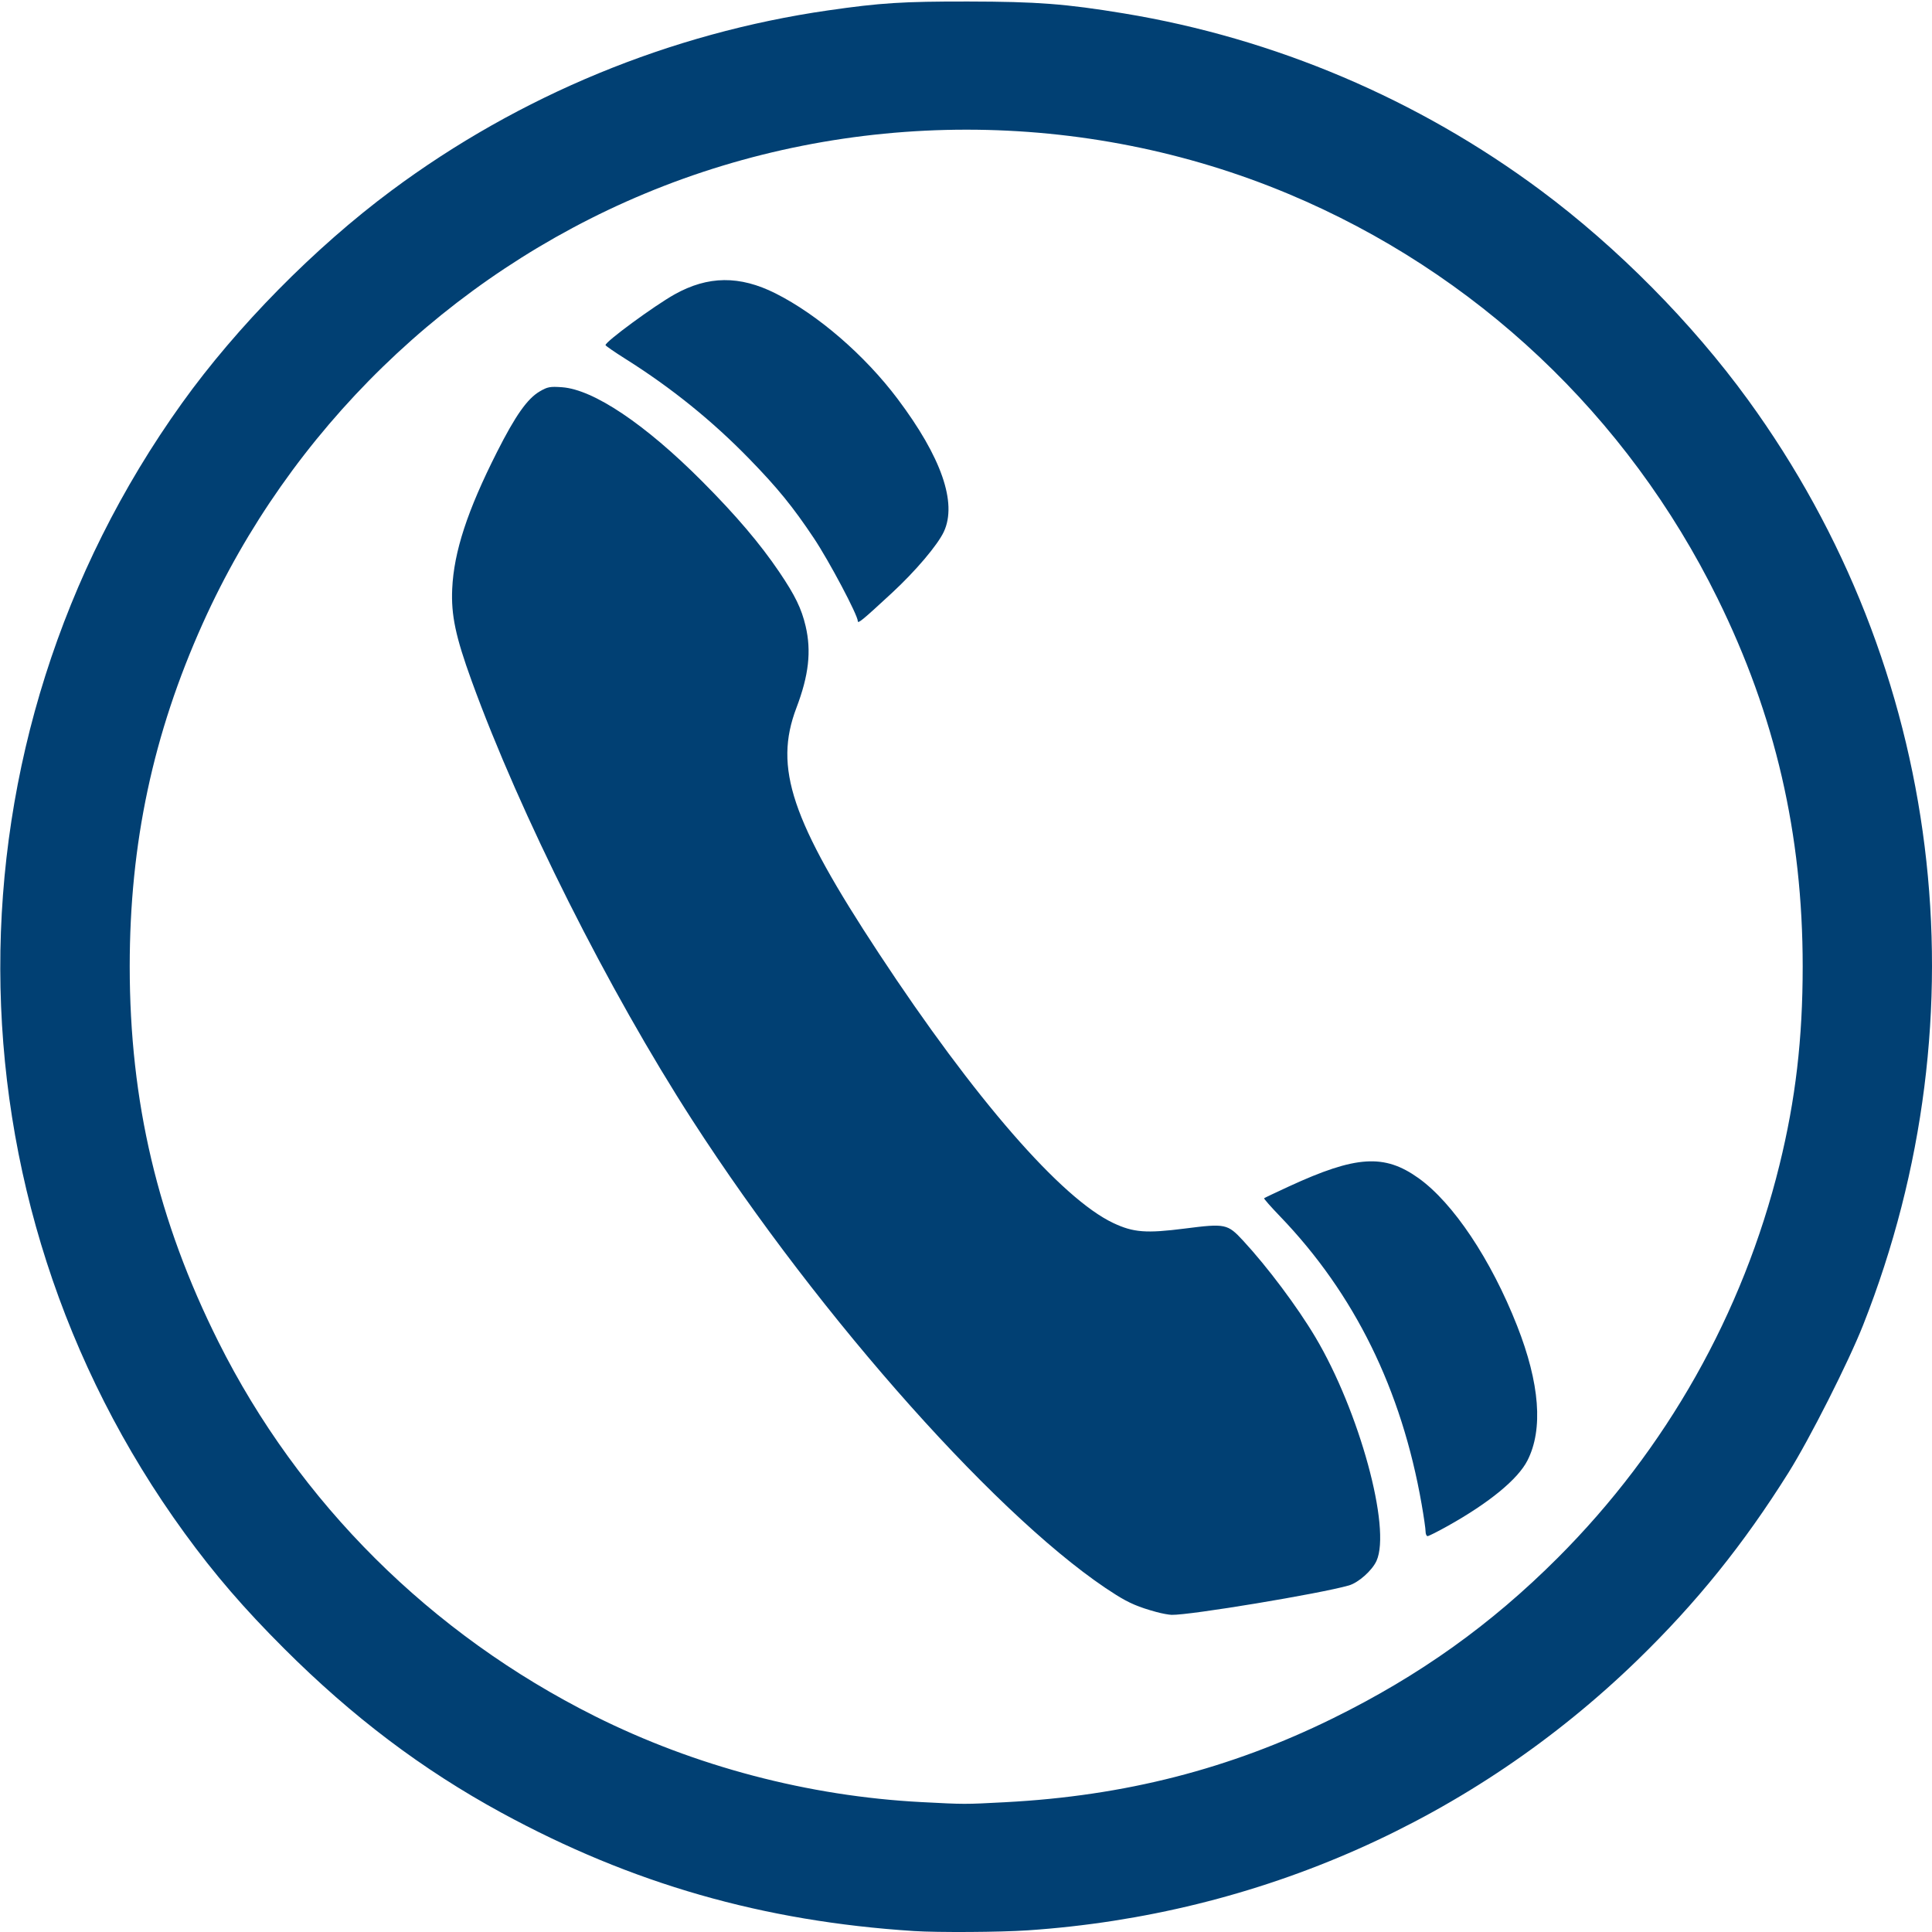 <?xml version="1.0" encoding="UTF-8" standalone="no"?>
<!-- Created with Inkscape (http://www.inkscape.org/) -->

<svg
   width="1000"
   height="1000"
   viewBox="0 0 264.583 264.583"
   version="1.1"
   id="svg1"
   xml:space="preserve"
   inkscape:version="1.3.2 (091e20e, 2023-11-25, custom)"
   sodipodi:docname="tel2.svg"
   xmlns:inkscape="http://www.inkscape.org/namespaces/inkscape"
   xmlns:sodipodi="http://sodipodi.sourceforge.net/DTD/sodipodi-0.dtd"
   xmlns="http://www.w3.org/2000/svg"
   xmlns:svg="http://www.w3.org/2000/svg"><sodipodi:namedview
     id="namedview1"
     pagecolor="#ffffff"
     bordercolor="#000000"
     borderopacity="0.25"
     inkscape:showpageshadow="2"
     inkscape:pageopacity="0.0"
     inkscape:pagecheckerboard="0"
     inkscape:deskcolor="#d1d1d1"
     inkscape:document-units="mm"
     inkscape:zoom="0.36213173"
     inkscape:cx="-46.944243"
     inkscape:cy="539.85879"
     inkscape:window-width="1920"
     inkscape:window-height="1009"
     inkscape:window-x="-8"
     inkscape:window-y="-8"
     inkscape:window-maximized="1"
     inkscape:current-layer="layer1" /><defs
     id="defs1" /><g
     inkscape:label="Camada 1"
     inkscape:groupmode="layer"
     id="layer1"><path
       style="fill:#014073;fill-opacity:1"
       d="m 125.168,264.452 c -20.65,-1.321 -38.662,-6.487 -56.492,-16.202 -10.853,-5.913 -20.395,-13.12 -29.775,-22.49 -5.495,-5.488 -9.505,-10.141 -13.626,-15.807 C -8.246,163.859 -8.385,101.672 24.929,55.201 c 7.503,-10.467 18.16,-21.28 28.681,-29.103 17.53,-13.035 38.203,-21.563 59.814,-24.676 7.169,-1.033 10.259,-1.229 19.169,-1.215 9.412,0.015 13.358,0.316 21.329,1.63 20.645,3.403 40.29,11.746 57.101,24.253 10.487,7.801 20.682,18.103 28.348,28.645 26.689,36.699 32.596,84.171 15.772,126.746 -1.994,5.046 -7.313,15.564 -10.2,20.171 -6.167,9.841 -12.617,17.847 -20.688,25.683 -22.552,21.895 -51.854,34.884 -83.517,37.021 -3.781,0.255 -12.263,0.307 -15.57,0.096 z m 12.537,-17.646 c 16.313,-0.856 30.758,-4.556 44.834,-11.487 11.856,-5.838 21.619,-12.805 30.786,-21.972 14.872,-14.872 25.354,-33.441 30.369,-53.801 2.207,-8.96 3.18,-17.283 3.18,-27.201 0,-18.133 -3.749,-34.339 -11.658,-50.394 -12.342,-25.055 -33.138,-44.66 -58.752,-55.391 -28,-11.73 -60.179,-11.734 -88.234,-0.013 -26.771,11.185 -48.578,32.401 -60.459,58.821 -6.814,15.152 -10.007,30.14 -10.007,46.977 0,18.527 3.841,34.791 12.135,51.387 11.028,22.065 29.109,40.053 51.553,51.287 13.754,6.884 29.278,10.97 44.741,11.774 6.007,0.313 5.821,0.312 11.511,0.014 z m 20.671,-26.043 c -2.435,-0.667 -3.707,-1.206 -5.511,-2.334 -15.306,-9.575 -40.415,-37.7 -58.055,-65.026 -11.489,-17.799 -23.574,-41.855 -30.219,-60.157 -2.201,-6.061 -2.823,-9.01 -2.662,-12.604 0.228,-5.075 2.074,-10.714 6.135,-18.744 2.525,-4.992 4.152,-7.299 5.848,-8.293 1.069,-0.627 1.414,-0.692 3.048,-0.575 4.322,0.309 11.39,5.053 19.189,12.879 4.638,4.654 7.948,8.546 10.579,12.438 2.159,3.194 3.029,4.98 3.597,7.388 0.809,3.431 0.437,6.744 -1.258,11.202 -3.124,8.216 -0.718,15.379 11.306,33.652 13.064,19.854 24.992,33.566 32.106,36.909 2.749,1.292 4.489,1.425 9.791,0.748 5.547,-0.708 5.837,-0.648 7.973,1.659 3.341,3.609 7.423,9.061 9.892,13.212 6.02,10.122 10.406,26.169 8.374,30.641 -0.602,1.326 -2.478,2.991 -3.793,3.367 -3.947,1.13 -21.764,4.085 -24.262,4.024 -0.401,-0.01 -1.336,-0.184 -2.079,-0.388 z m 36.853,-11.034 c 0,-0.352 -0.241,-2.023 -0.536,-3.712 -2.742,-15.722 -9.199,-28.847 -19.409,-39.456 -1.252,-1.301 -2.228,-2.41 -2.168,-2.465 0.06,-0.055 1.599,-0.786 3.419,-1.625 9.17,-4.227 13.039,-4.475 17.715,-1.138 4.757,3.395 9.936,11.146 13.508,20.219 3.111,7.901 3.596,14.191 1.423,18.457 -1.308,2.569 -5.224,5.787 -10.91,8.966 -1.371,0.767 -2.616,1.394 -2.767,1.394 -0.151,0 -0.275,-0.288 -0.275,-0.64 z M 117.474,85.061 c 0,-0.816 -3.932,-8.238 -6.025,-11.372 -2.873,-4.301 -4.943,-6.845 -8.816,-10.828 -5.062,-5.207 -10.676,-9.743 -16.942,-13.689 -1.518,-0.956 -2.763,-1.815 -2.767,-1.91 -0.021,-0.471 6.676,-5.389 9.458,-6.946 4.576,-2.56 8.914,-2.604 13.82,-0.139 5.796,2.912 12.224,8.467 16.726,14.453 5.992,7.968 8.172,14.231 6.331,18.185 -0.848,1.821 -3.887,5.406 -7.111,8.388 -4.012,3.711 -4.673,4.257 -4.673,3.859 z"
       id="path1" /></g></svg>
